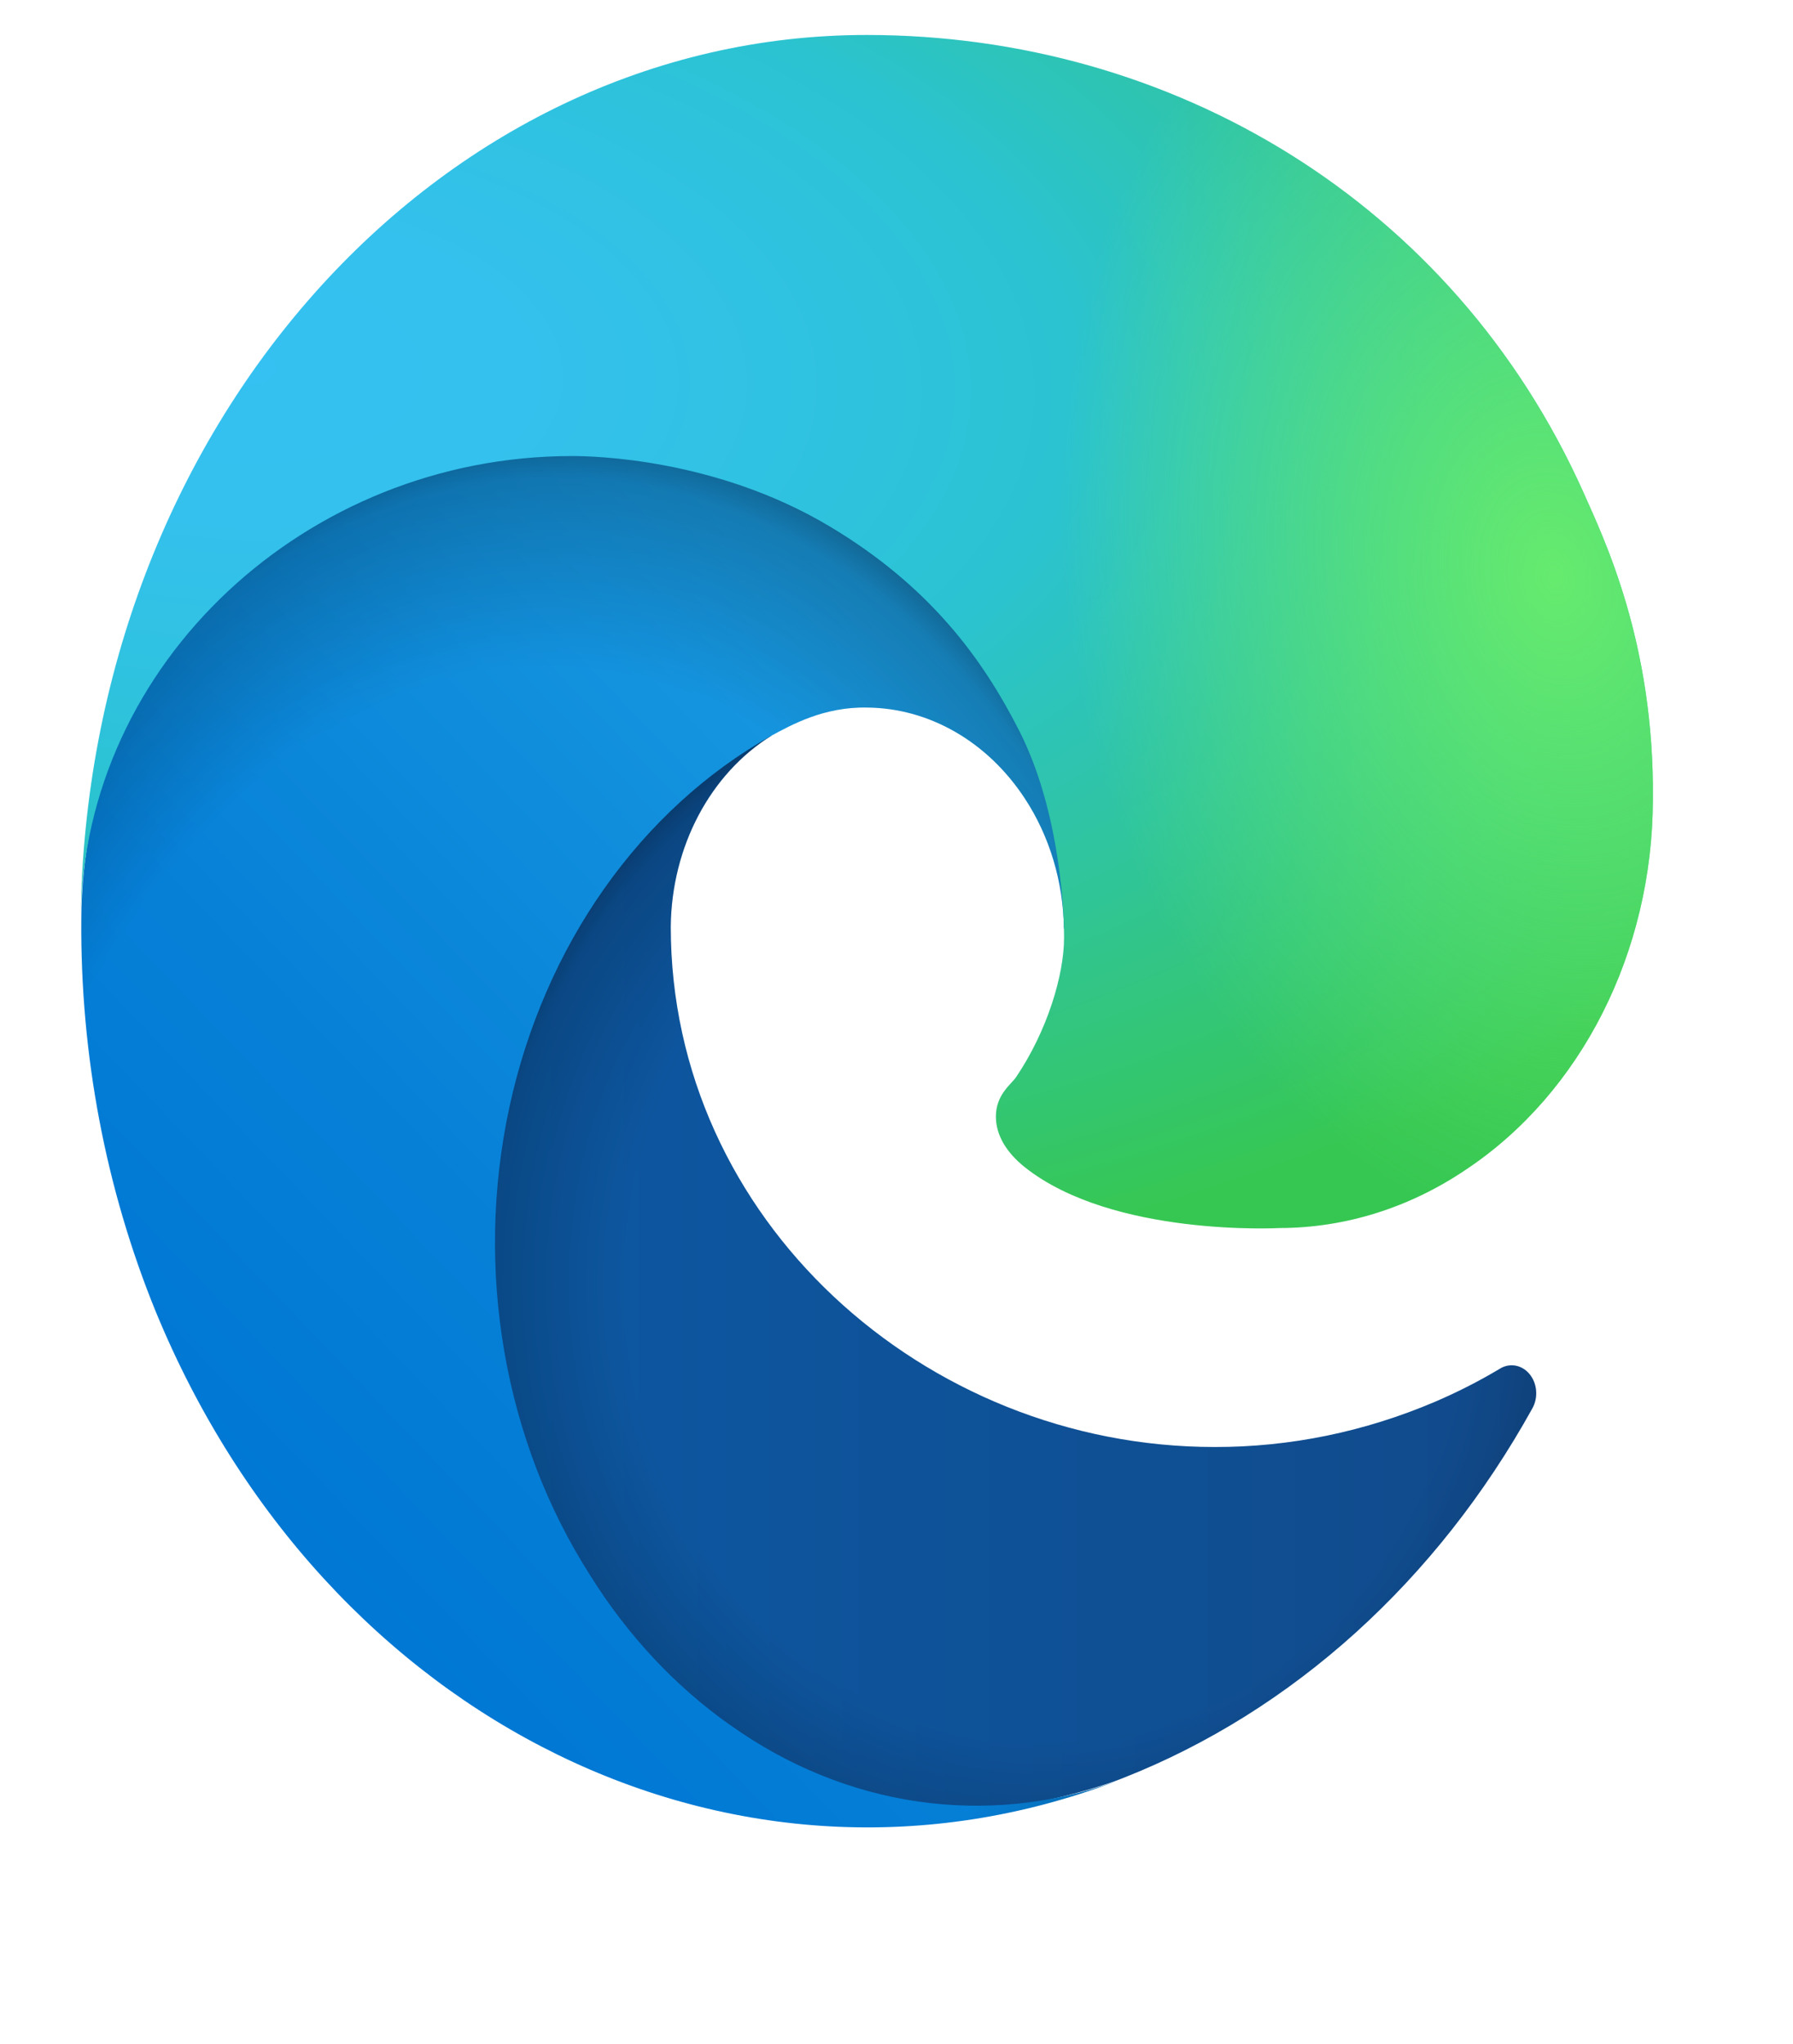 <?xml version="1.0" encoding="UTF-8"?>
<svg xmlns="http://www.w3.org/2000/svg" xmlns:xlink="http://www.w3.org/1999/xlink" width="2194px" height="2500px" viewBox="0 0 2194 2500" version="1.1">
<defs>
<linearGradient id="linear0" gradientUnits="userSpaceOnUse" x1="63.33" y1="84.03" x2="241.67" y2="84.03" gradientTransform="matrix(7.515,0,0,-8.563,64.031,2278.398)">
<stop offset="0" style="stop-color:rgb(4.706%,34.902%,64.314%);stop-opacity:1;"/>
<stop offset="1" style="stop-color:rgb(6.667%,29.02%,54.51%);stop-opacity:1;"/>
</linearGradient>
<filter id="alpha" filterUnits="objectBoundingBox" x="0%" y="0%" width="100%" height="100%">
  <feColorMatrix type="matrix" in="SourceGraphic" values="0 0 0 0 1 0 0 0 0 1 0 0 0 0 1 0 0 0 1 0"/>
</filter>
<mask id="mask0">
  <g filter="url(#alpha)">
<rect x="0" y="0" width="2194" height="2500" style="fill:rgb(0%,0%,0%);fill-opacity:0.349;stroke:none;"/>
  </g>
</mask>
<radialGradient id="radial0" gradientUnits="userSpaceOnUse" cx="161.83" cy="68.91" fx="161.83" fy="68.91" r="95.38" gradientTransform="matrix(7.515,0,0,-8.135,64.031,2131.457)">
<stop offset="0.72" style="stop-color:rgb(0%,0%,0%);stop-opacity:0;"/>
<stop offset="0.95" style="stop-color:rgb(0%,0%,0%);stop-opacity:0.529;"/>
<stop offset="1" style="stop-color:rgb(0%,0%,0%);stop-opacity:1;"/>
</radialGradient>
<clipPath id="clip1">
  <rect x="0" y="0" width="2194" height="2500"/>
</clipPath>
<g id="surface5" clip-path="url(#clip1)">
<path style=" stroke:none;fill-rule:nonzero;fill:url(#radial0);" d="M 1835.133 1674.367 C 1809.484 1689.652 1783.031 1703.121 1755.926 1714.699 C 1669.652 1751.48 1578.262 1770.223 1486.145 1770.016 C 1130.539 1770.016 820.777 1491.289 820.777 1133.613 C 821.707 1035.93 868.941 946.457 944.246 899.758 C 622.609 915.172 539.949 1297.082 539.949 1520.832 C 539.949 2153.465 1051.633 2217.602 1161.879 2217.602 C 1221.32 2217.602 1310.973 2197.906 1364.777 2178.555 L 1374.625 2174.785 C 1581.676 2093.223 1758.191 1933.766 1875.113 1722.66 C 1882.48 1709.434 1881.035 1692.199 1871.602 1680.805 C 1862.168 1669.41 1847.152 1666.758 1835.133 1674.367 Z M 1835.133 1674.367 "/>
</g>
<linearGradient id="linear1" gradientUnits="userSpaceOnUse" x1="157.35" y1="161.39" x2="45.96" y2="40.06" gradientTransform="matrix(7.515,0,0,-8.563,64.031,2278.398)">
<stop offset="0" style="stop-color:rgb(10.588%,61.569%,88.627%);stop-opacity:1;"/>
<stop offset="0.16" style="stop-color:rgb(8.235%,58.431%,87.451%);stop-opacity:1;"/>
<stop offset="0.67" style="stop-color:rgb(2.353%,50.196%,84.314%);stop-opacity:1;"/>
<stop offset="1" style="stop-color:rgb(0%,47.059%,83.137%);stop-opacity:1;"/>
</linearGradient>
<mask id="mask1">
  <g filter="url(#alpha)">
<rect x="0" y="0" width="2194" height="2500" style="fill:rgb(0%,0%,0%);fill-opacity:0.412;stroke:none;"/>
  </g>
</mask>
<radialGradient id="radial1" gradientUnits="userSpaceOnUse" cx="-340.29" cy="62.99" fx="-340.29" fy="62.99" r="143.24" gradientTransform="matrix(1.127,-8.477,-6.012,-1.028,1391.457,-1073.149)">
<stop offset="0.76" style="stop-color:rgb(0%,0%,0%);stop-opacity:0;"/>
<stop offset="0.95" style="stop-color:rgb(0%,0%,0%);stop-opacity:0.502;"/>
<stop offset="1" style="stop-color:rgb(0%,0%,0%);stop-opacity:1;"/>
</radialGradient>
<clipPath id="clip2">
  <rect x="0" y="0" width="2194" height="2500"/>
</clipPath>
<g id="surface8" clip-path="url(#clip2)">
<path style=" stroke:none;fill-rule:nonzero;fill:url(#radial1);" d="M 893.223 2110.051 C 826.195 2062.645 768.105 2000.531 722.332 1927.316 C 616.73 1762.453 580.473 1552.84 623.273 1354.648 C 666.078 1156.457 783.562 989.953 944.246 899.758 C 967.695 887.172 1007.746 864.395 1061.027 865.508 C 1137.125 866.141 1208.57 907.336 1254.086 976.828 C 1284.434 1022.996 1301.164 1078.934 1301.879 1136.613 C 1301.879 1134.812 1485.691 455 700.691 455 C 370.789 455 99.5 811.73 99.5 1124.707 C 98.199 1290.27 129.289 1454.082 190.508 1604.234 C 397.598 2107.723 902.742 2354.738 1365.68 2178.895 C 1207.199 2235.832 1034.781 2210.797 893.898 2110.391 Z M 893.223 2110.051 "/>
</g>
<radialGradient id="radial2" gradientUnits="userSpaceOnUse" cx="113.37" cy="570.21" fx="113.37" fy="570.21" r="202.43" gradientTransform="matrix(-0.301,8.563,16.007,0.685,-8800.051,-912.936)">
<stop offset="0" style="stop-color:rgb(20.784%,75.686%,94.51%);stop-opacity:1;"/>
<stop offset="0.11" style="stop-color:rgb(20.392%,75.686%,92.941%);stop-opacity:1;"/>
<stop offset="0.23" style="stop-color:rgb(18.431%,76.078%,87.451%);stop-opacity:1;"/>
<stop offset="0.31" style="stop-color:rgb(16.863%,76.471%,82.353%);stop-opacity:1;"/>
<stop offset="0.67" style="stop-color:rgb(21.176%,78.039%,32.157%);stop-opacity:1;"/>
</radialGradient>
<radialGradient id="radial3" gradientUnits="userSpaceOnUse" cx="376.52" cy="567.97" fx="376.52" fy="567.97" r="97.34" gradientTransform="matrix(2.104,8.22,5.862,-1.969,-2218.684,-1270.954)">
<stop offset="0" style="stop-color:rgb(40%,92.157%,43.137%);stop-opacity:1;"/>
<stop offset="1" style="stop-color:rgb(40%,92.157%,43.137%);stop-opacity:0;"/>
</radialGradient>
</defs>
<g id="surface1">
<path style=" stroke:none;fill-rule:nonzero;fill:url(#linear0);" d="M 1835.133 1674.367 C 1809.484 1689.652 1783.031 1703.121 1755.926 1714.699 C 1669.652 1751.48 1578.262 1770.223 1486.145 1770.016 C 1130.539 1770.016 820.777 1491.289 820.777 1133.613 C 821.707 1035.93 868.941 946.457 944.246 899.758 C 622.609 915.172 539.949 1297.082 539.949 1520.832 C 539.949 2153.465 1051.633 2217.602 1161.879 2217.602 C 1221.32 2217.602 1310.973 2197.906 1364.777 2178.555 L 1374.625 2174.785 C 1581.676 2093.223 1758.191 1933.766 1875.113 1722.66 C 1882.48 1709.434 1881.035 1692.199 1871.602 1680.805 C 1862.168 1669.41 1847.152 1666.758 1835.133 1674.367 Z M 1835.133 1674.367 "/>
<use xlink:href="#surface5" mask="url(#mask0)"/>
<path style=" stroke:none;fill-rule:nonzero;fill:url(#linear1);" d="M 893.223 2110.051 C 826.195 2062.645 768.105 2000.531 722.332 1927.316 C 616.73 1762.453 580.473 1552.84 623.273 1354.648 C 666.078 1156.457 783.562 989.953 944.246 899.758 C 967.695 887.172 1007.746 864.395 1061.027 865.508 C 1137.125 866.141 1208.57 907.336 1254.086 976.828 C 1284.434 1022.996 1301.164 1078.934 1301.879 1136.613 C 1301.879 1134.812 1485.691 455 700.691 455 C 370.789 455 99.5 811.73 99.5 1124.707 C 98.199 1290.27 129.289 1454.082 190.508 1604.234 C 397.598 2107.723 902.742 2354.738 1365.68 2178.895 C 1207.199 2235.832 1034.781 2210.797 893.898 2110.391 Z M 893.223 2110.051 "/>
<use xlink:href="#surface8" mask="url(#mask1)"/>
<path style=" stroke:none;fill-rule:nonzero;fill:url(#radial2);" d="M 1243.414 1317.461 C 1237.328 1326.453 1218.613 1338.867 1218.613 1365.93 C 1218.613 1388.277 1231.391 1409.77 1254.086 1427.84 C 1362.148 1513.469 1565.875 1502.164 1566.402 1502.164 C 1646.477 1501.945 1725.031 1477.254 1793.879 1430.664 C 1935.199 1336.637 2022.219 1164.328 2022.555 977.855 C 2024.508 785.957 1962.438 658.371 1937.336 601.855 C 1778.098 246.918 1434.367 42.777 1060.578 42.777 C 534.57 42.719 106.07 524.113 98.676 1123.426 C 102.281 810.535 375.223 557.84 699.863 557.84 C 726.164 557.84 876.164 560.75 1015.488 644.07 C 1138.281 717.539 1202.609 806.254 1247.32 894.195 C 1293.762 985.562 1302.031 1100.988 1302.031 1146.973 C 1302.031 1192.957 1281.438 1261.117 1243.414 1317.461 Z M 1243.414 1317.461 "/>
<path style=" stroke:none;fill-rule:nonzero;fill:url(#radial3);" d="M 1243.414 1317.461 C 1237.328 1326.453 1218.613 1338.867 1218.613 1365.93 C 1218.613 1388.277 1231.391 1409.77 1254.086 1427.84 C 1362.148 1513.469 1565.875 1502.164 1566.402 1502.164 C 1646.477 1501.945 1725.031 1477.254 1793.879 1430.664 C 1935.199 1336.637 2022.219 1164.328 2022.555 977.855 C 2024.508 785.957 1962.438 658.371 1937.336 601.855 C 1778.098 246.918 1434.367 42.777 1060.578 42.777 C 534.57 42.719 106.07 524.113 98.676 1123.426 C 102.281 810.535 375.223 557.84 699.863 557.84 C 726.164 557.84 876.164 560.75 1015.488 644.07 C 1138.281 717.539 1202.609 806.254 1247.32 894.195 C 1293.762 985.562 1302.031 1100.988 1302.031 1146.973 C 1302.031 1192.957 1281.438 1261.117 1243.414 1317.461 Z M 1243.414 1317.461 "/>
</g>
</svg>
